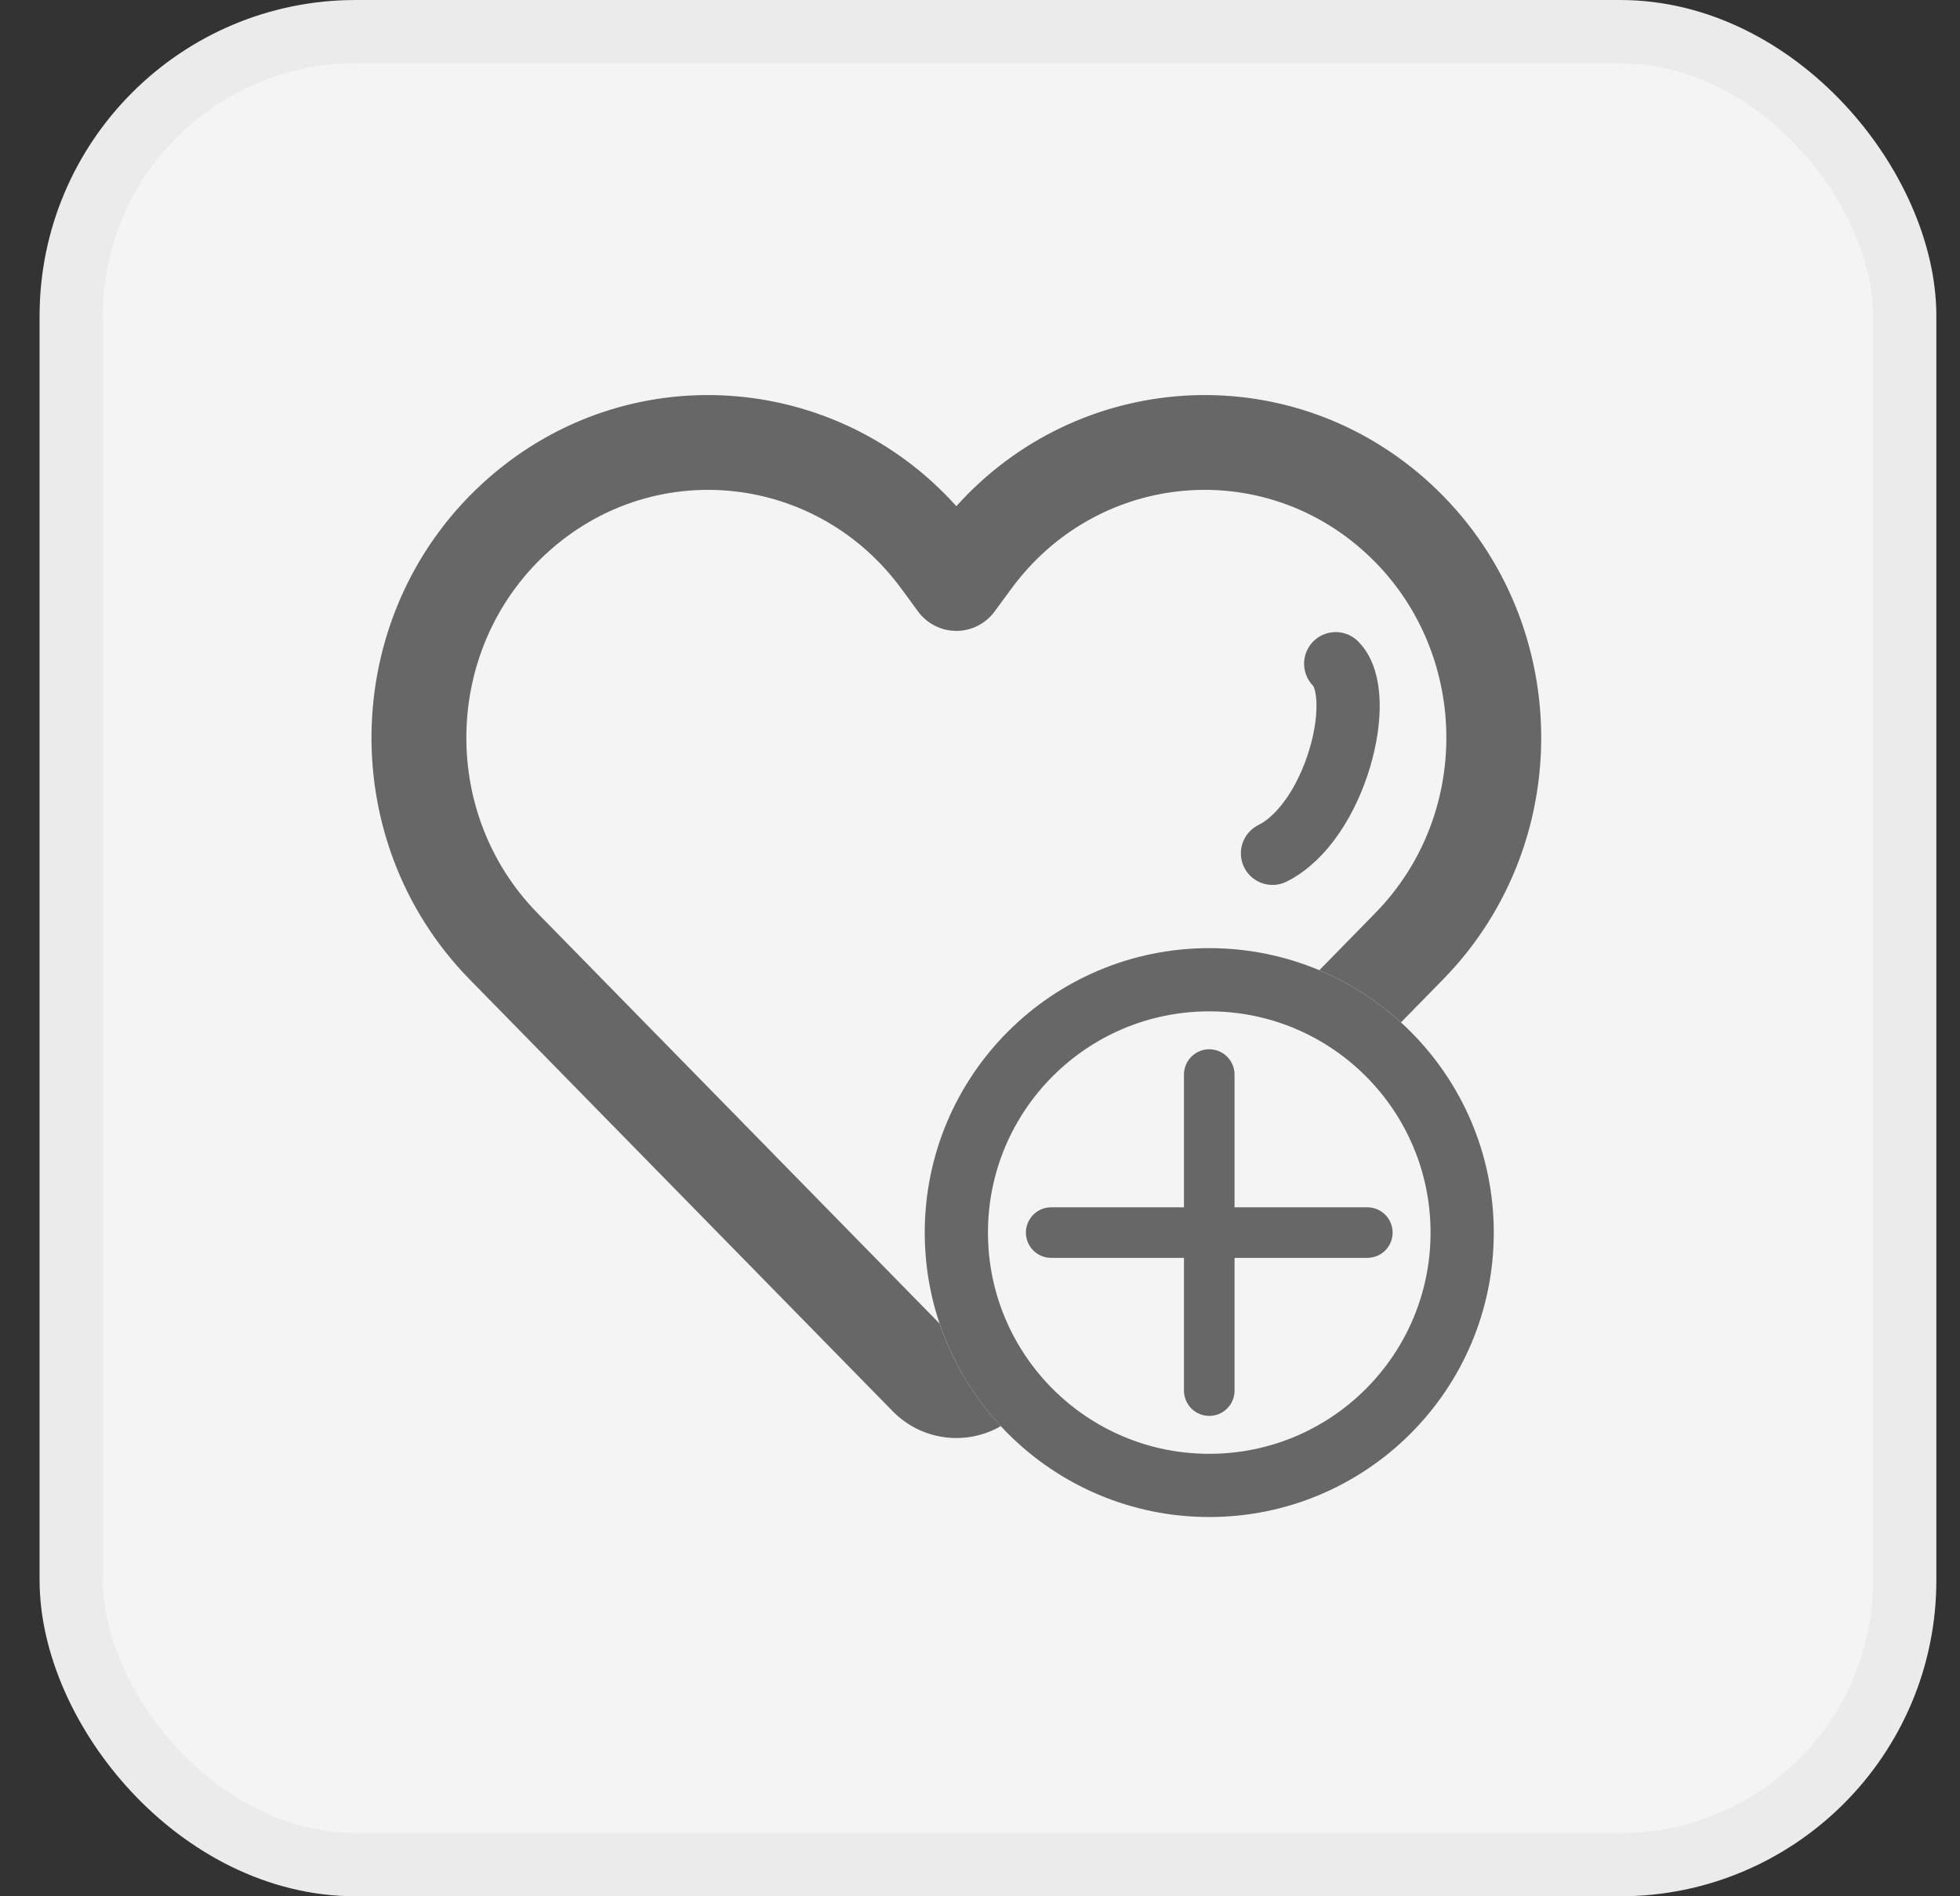 <svg width="31" height="30" viewBox="0 0 31 30" fill="none" xmlns="http://www.w3.org/2000/svg">
<rect x="0" y="0" width="31" height="30" fill="#333333" stroke="none"/>
<g id="Favorit Delivery">
<rect x="1.126" y="0.5" width="29" height="29" rx="4.5" fill="#F4F4F4"/>
<path id="Vector" d="M21.626 19.5H16.626M19.126 17V22" stroke="#676767" stroke-width="0.8" stroke-linecap="round" stroke-linejoin="round"/>
<path id="Subtract" fill-rule="evenodd" clip-rule="evenodd" d="M8.717 8.689C10.391 7.224 12.927 7.504 14.255 9.312L14.255 9.312L14.521 9.675C14.663 9.867 14.887 9.981 15.126 9.981C15.365 9.981 15.589 9.867 15.73 9.675L15.997 9.312L15.997 9.312C17.325 7.504 19.861 7.224 21.535 8.689C23.233 10.175 23.334 12.831 21.75 14.447L21.75 14.447L20.867 15.349C21.345 15.55 21.781 15.831 22.158 16.175L22.822 15.497L22.822 15.497C25.007 13.266 24.871 9.615 22.523 7.56C20.318 5.631 17.04 5.876 15.126 8.008C13.212 5.876 9.934 5.631 7.729 7.56C5.381 9.615 5.245 13.266 7.43 15.497L7.43 15.497L14.119 22.326L14.119 22.326C14.581 22.797 15.286 22.876 15.829 22.562C15.4 22.101 15.067 21.55 14.861 20.94L8.502 14.447L8.502 14.447C6.918 12.831 7.019 10.175 8.717 8.689L8.717 8.689Z" fill="#676767"/>
<circle id="Ellipse 202" cx="19.126" cy="19.5" r="4" stroke="#676767"/>
<path id="Stroke 7" d="M20.126 13.5C21.126 13 21.626 11 21.126 10.5" stroke="#676767" stroke-linecap="round" stroke-linejoin="round"/>
<rect x="1.126" y="0.5" width="29" height="29" rx="4.5" stroke="#EBEBEB"/>
</g>
</svg>
